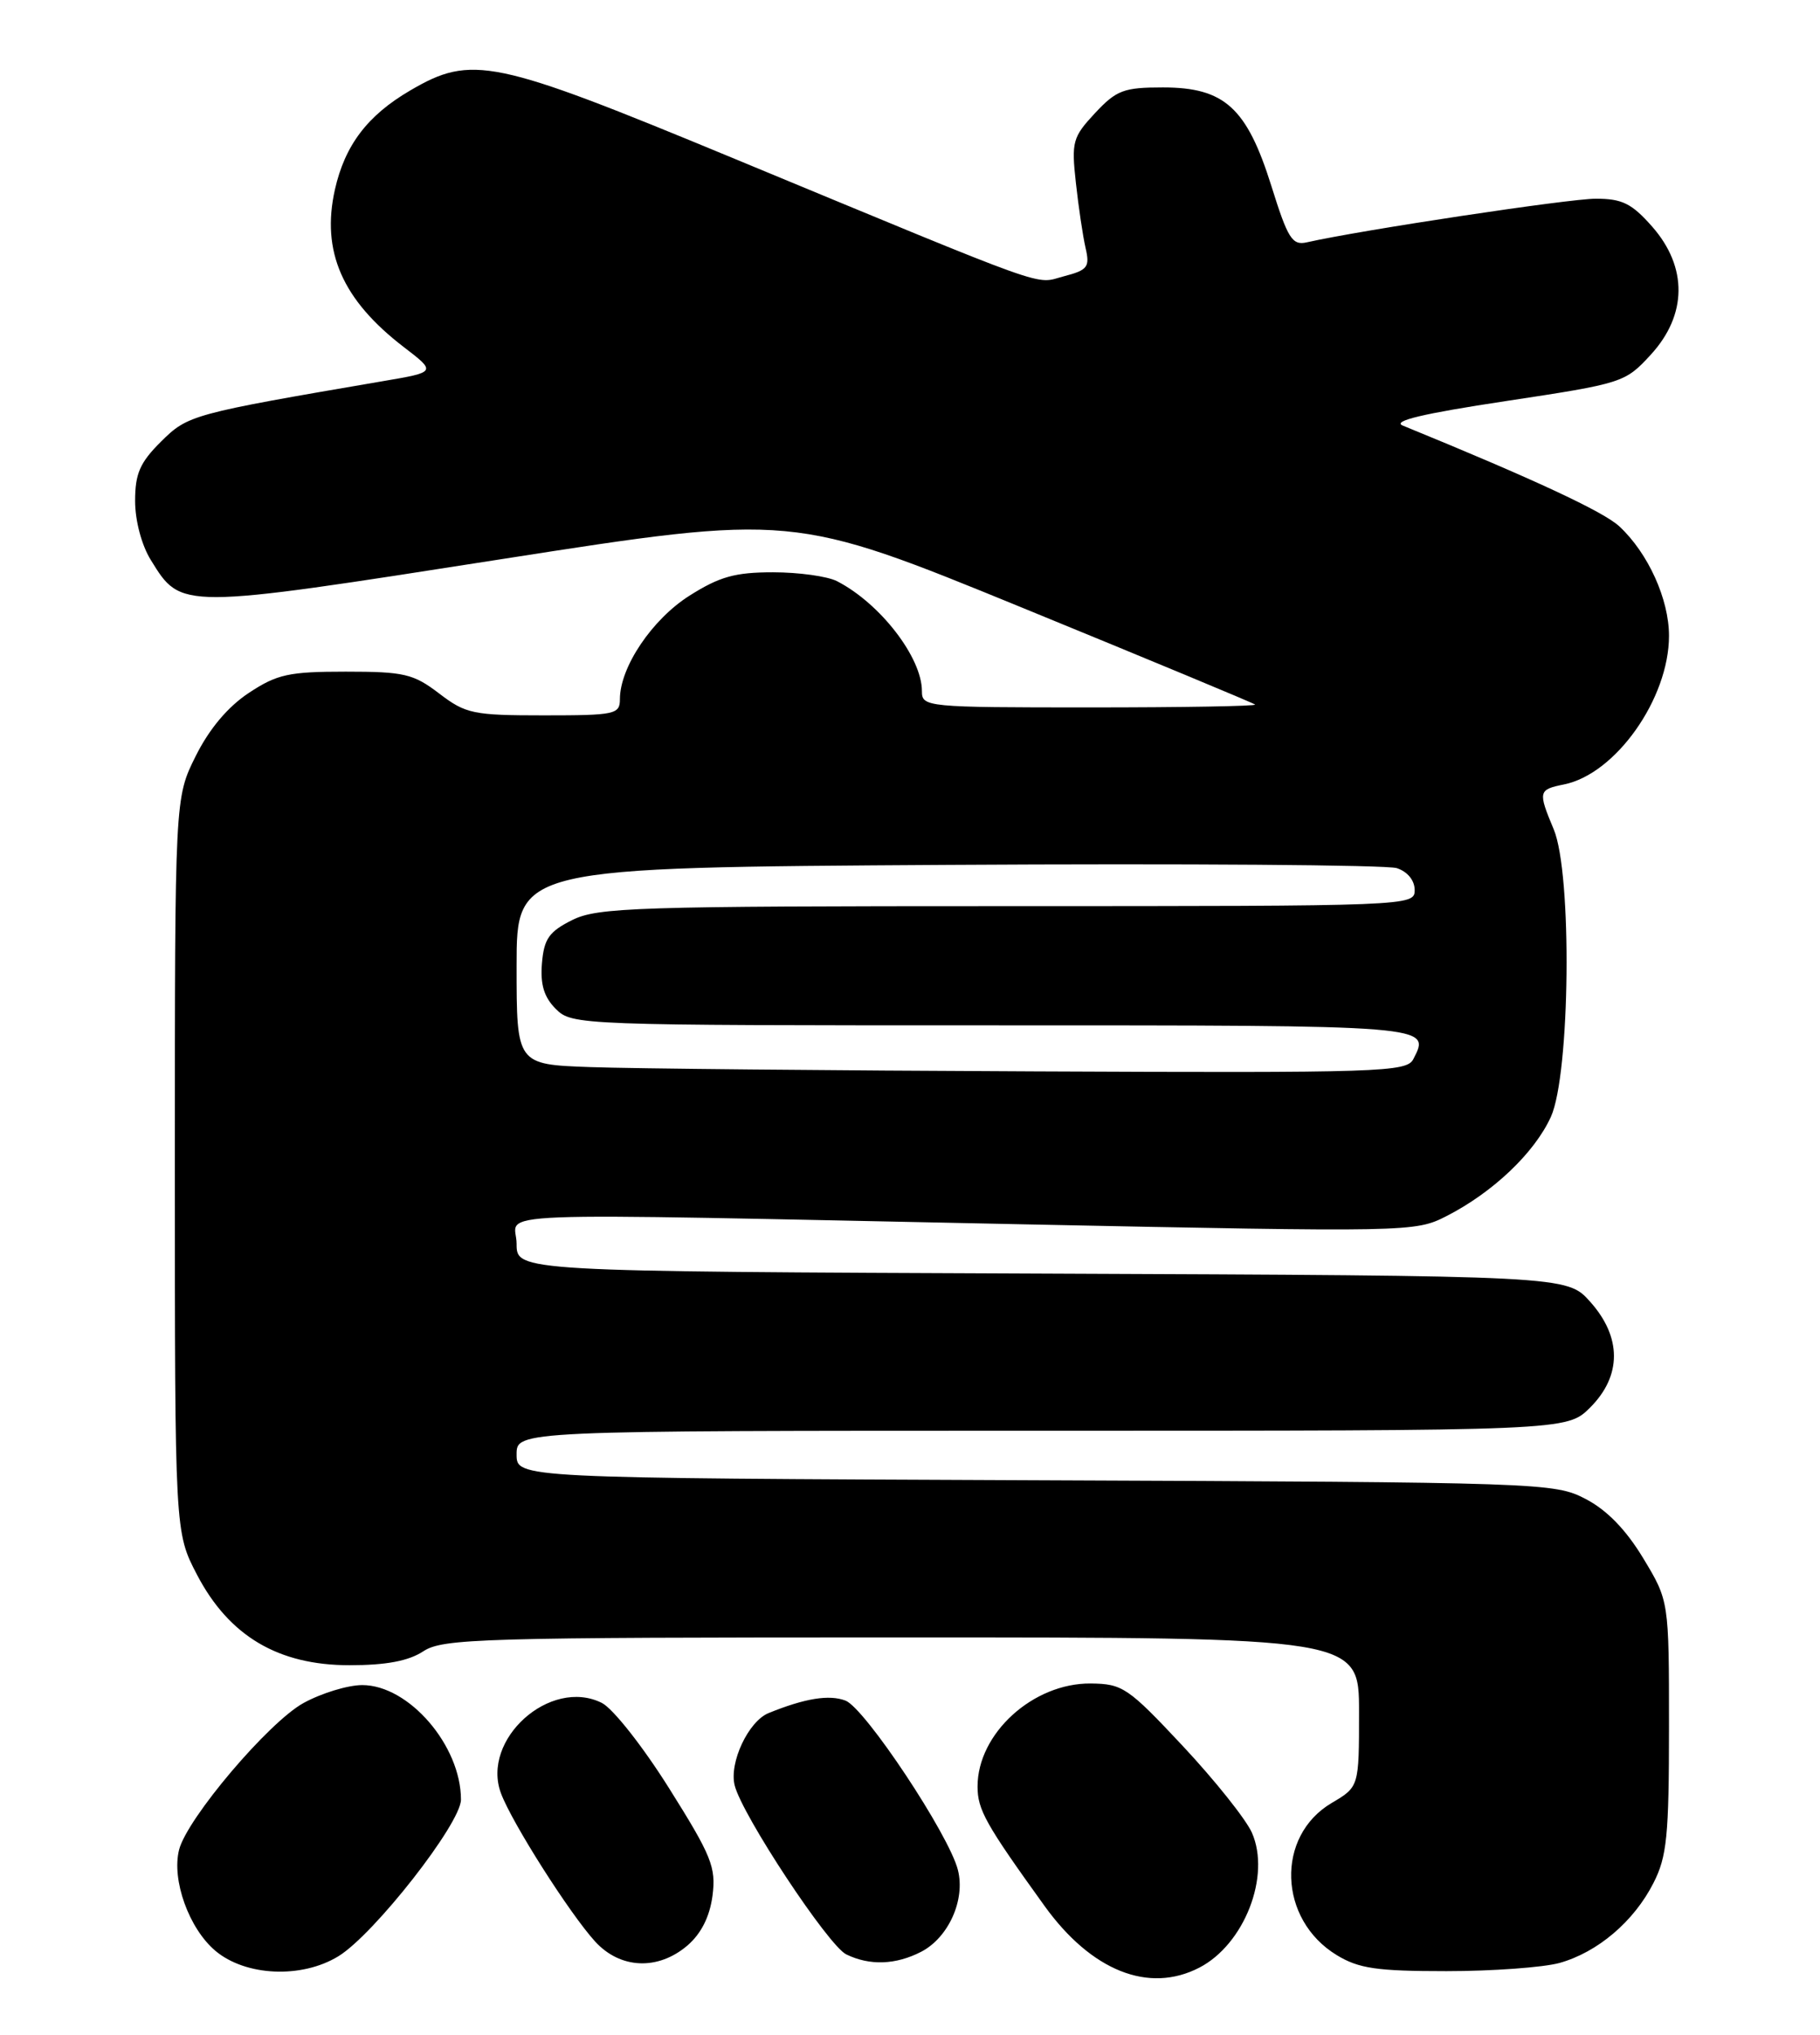 <?xml version="1.0" encoding="UTF-8" standalone="no"?>
<!DOCTYPE svg PUBLIC "-//W3C//DTD SVG 1.1//EN" "http://www.w3.org/Graphics/SVG/1.1/DTD/svg11.dtd" >
<svg xmlns="http://www.w3.org/2000/svg" xmlns:xlink="http://www.w3.org/1999/xlink" version="1.1" viewBox="0 0 229 256">
 <g >
 <path fill="currentColor"
d=" M 150.90 247.55 C 156.57 244.62 159.92 236.01 157.52 230.57 C 156.77 228.88 152.86 223.98 148.83 219.67 C 141.93 212.30 141.25 211.84 137.23 211.80 C 129.98 211.74 123.00 218.09 123.00 224.76 C 123.00 227.69 124.01 229.48 131.43 239.79 C 137.32 247.96 144.54 250.84 150.90 247.55 Z  M 42.57 246.12 C 47.05 243.39 58.00 229.40 58.00 226.41 C 58.00 219.61 51.44 212.00 45.58 212.00 C 43.78 212.00 40.46 213.01 38.20 214.25 C 33.81 216.65 23.52 228.79 22.53 232.73 C 21.58 236.52 23.78 242.63 27.10 245.43 C 30.90 248.63 37.94 248.95 42.57 246.12 Z  M 196.22 246.96 C 201.01 245.62 205.58 241.75 208.04 236.91 C 209.74 233.59 210.00 230.99 210.00 217.25 C 210.00 201.41 210.00 201.41 206.75 196.03 C 204.58 192.44 202.18 189.97 199.50 188.58 C 195.59 186.54 194.09 186.49 130.25 186.23 C 65.00 185.96 65.00 185.96 65.00 182.98 C 65.00 180.00 65.00 180.00 131.08 180.00 C 197.15 180.00 197.15 180.00 200.08 177.08 C 204.07 173.09 204.07 168.23 200.08 163.77 C 197.16 160.50 197.16 160.50 131.08 160.23 C 65.00 159.96 65.00 159.96 65.00 156.48 C 65.00 152.33 58.13 152.59 128.75 154.03 C 177.25 155.02 178.07 155.01 181.98 153.01 C 187.84 150.02 193.07 145.05 195.14 140.51 C 197.57 135.14 197.83 109.92 195.50 104.35 C 193.50 99.57 193.56 99.34 196.78 98.69 C 203.28 97.39 210.00 87.89 210.00 79.99 C 210.00 75.39 207.38 69.60 203.76 66.23 C 201.77 64.37 192.96 60.27 176.50 53.54 C 175.11 52.97 179.06 52.03 189.47 50.46 C 204.22 48.23 204.48 48.14 207.72 44.61 C 212.29 39.62 212.36 33.62 207.90 28.53 C 205.31 25.59 204.12 25.00 200.78 25.00 C 197.42 25.00 171.28 28.94 164.42 30.49 C 162.59 30.90 162.04 30.02 159.97 23.40 C 156.88 13.55 154.07 11.00 146.32 11.00 C 141.39 11.00 140.48 11.34 137.78 14.23 C 134.97 17.25 134.80 17.83 135.37 22.98 C 135.70 26.02 136.25 29.71 136.59 31.19 C 137.15 33.60 136.86 33.98 133.86 34.76 C 130.07 35.75 133.22 36.88 92.00 19.80 C 62.07 7.40 59.37 6.84 51.60 11.39 C 46.23 14.53 43.40 18.27 42.14 23.85 C 40.40 31.62 43.06 37.72 50.80 43.66 C 54.91 46.81 54.91 46.81 48.20 47.95 C 24.10 52.07 23.64 52.20 20.25 55.57 C 17.60 58.20 17.00 59.59 17.00 63.03 C 17.00 65.50 17.82 68.60 18.98 70.46 C 22.83 76.69 22.51 76.69 63.02 70.36 C 99.73 64.63 99.73 64.63 128.61 76.45 C 144.50 82.96 157.69 88.44 157.92 88.64 C 158.15 88.84 148.81 89.00 137.17 89.00 C 116.50 89.00 116.00 88.95 116.00 86.95 C 116.00 82.71 110.74 75.91 105.32 73.12 C 104.11 72.50 100.49 72.00 97.26 72.00 C 92.48 72.00 90.53 72.55 86.74 74.95 C 82.04 77.93 78.00 83.94 78.00 87.96 C 78.00 89.87 77.40 90.00 68.43 90.00 C 59.54 90.00 58.61 89.81 55.26 87.25 C 52.01 84.77 50.86 84.50 43.50 84.50 C 36.34 84.50 34.87 84.82 31.30 87.18 C 28.66 88.93 26.33 91.70 24.62 95.13 C 22.00 100.39 22.00 100.39 22.00 146.58 C 22.00 192.77 22.00 192.77 24.79 198.12 C 28.82 205.83 35.00 209.50 43.97 209.50 C 48.59 209.50 51.40 208.97 53.26 207.75 C 55.72 206.14 60.38 206.00 113.46 206.00 C 171.00 206.00 171.00 206.00 171.00 215.40 C 171.00 224.80 171.00 224.80 167.56 226.83 C 160.49 231.00 160.83 241.49 168.19 245.97 C 170.96 247.66 173.23 247.99 182.00 247.99 C 187.78 247.99 194.17 247.52 196.22 246.96 Z  M 86.51 244.75 C 88.23 243.26 89.30 241.14 89.65 238.50 C 90.11 234.92 89.54 233.50 84.20 225.00 C 80.90 219.74 77.12 214.94 75.72 214.24 C 69.23 211.01 60.49 218.85 63.04 225.63 C 64.44 229.36 71.67 240.73 74.87 244.25 C 78.04 247.73 82.80 247.93 86.51 244.75 Z  M 115.91 245.55 C 119.34 243.77 121.48 239.03 120.53 235.27 C 119.42 230.83 108.83 214.89 106.38 213.95 C 104.32 213.17 101.29 213.66 96.71 215.52 C 94.17 216.55 91.72 221.76 92.44 224.62 C 93.38 228.37 104.22 244.78 106.48 245.88 C 109.43 247.32 112.71 247.20 115.91 245.55 Z  M 74.25 134.25 C 65.00 133.92 65.00 133.92 65.00 121.53 C 65.00 109.14 65.00 109.14 119.25 108.81 C 149.09 108.63 174.51 108.81 175.75 109.22 C 177.10 109.66 178.00 110.76 178.00 111.98 C 178.00 113.98 177.54 114.00 126.75 114.00 C 79.96 114.00 75.20 114.16 72.00 115.75 C 69.08 117.21 68.45 118.11 68.19 121.19 C 67.97 123.87 68.45 125.45 69.94 126.94 C 71.97 128.97 72.84 129.00 124.92 129.00 C 180.40 129.00 180.03 128.97 177.83 133.25 C 176.99 134.88 173.82 134.99 130.21 134.79 C 104.52 134.68 79.34 134.44 74.25 134.25 Z "/>
</g>
</svg>